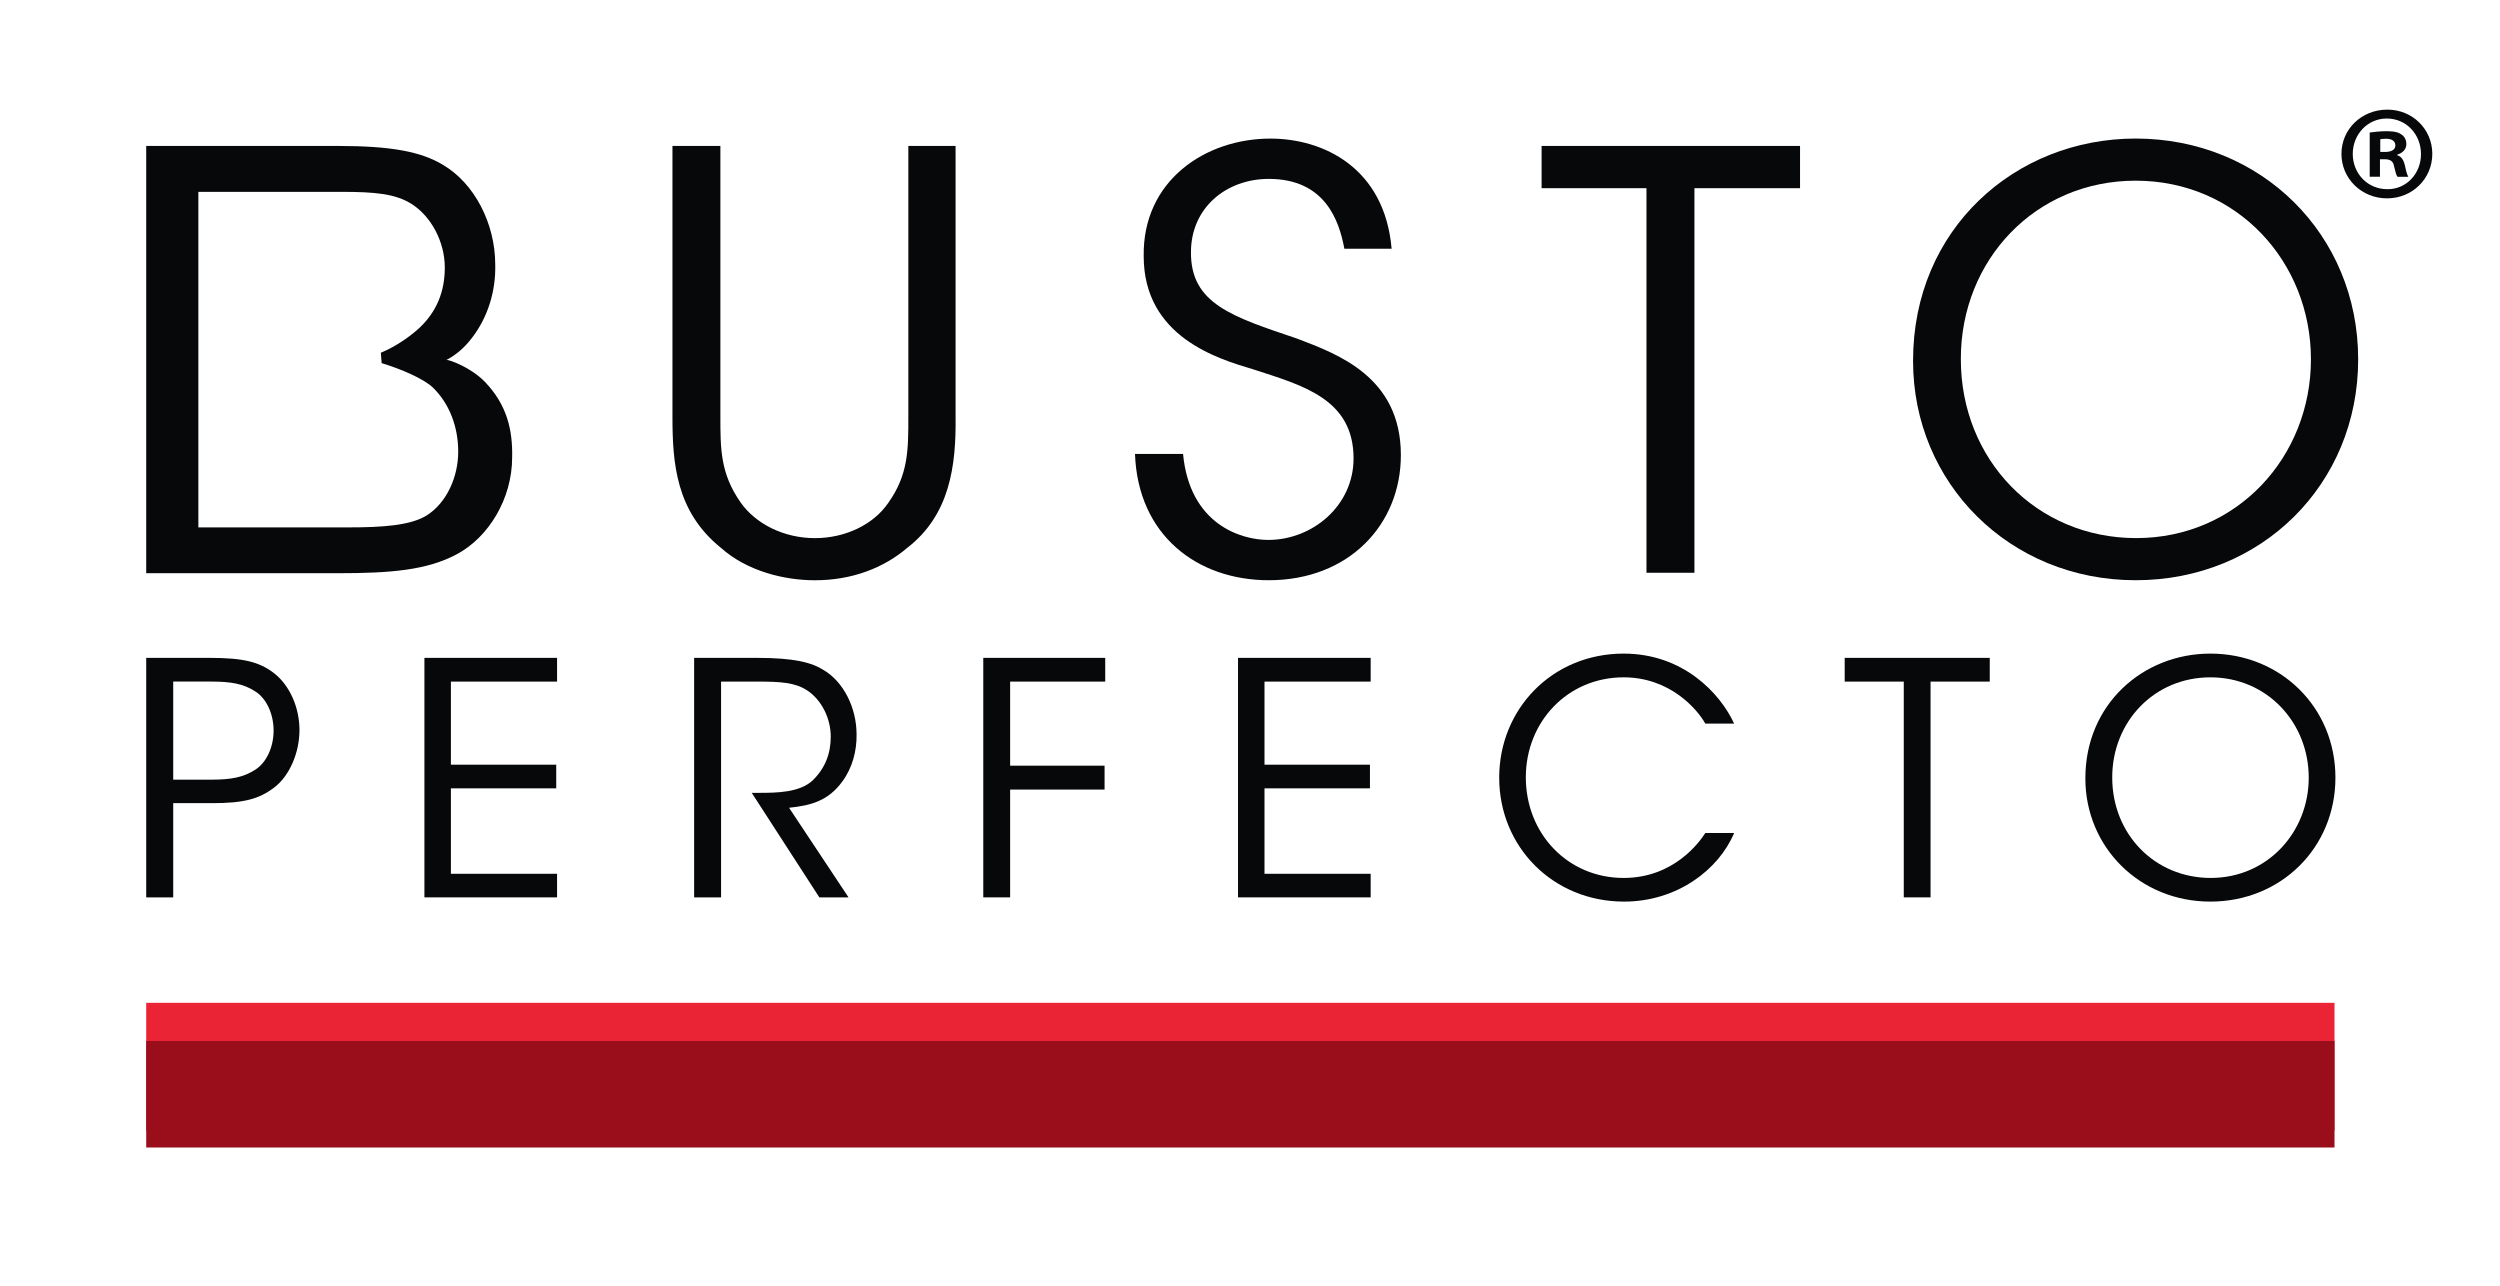 <?xml version="1.0" encoding="iso-8859-1"?>
<!-- Generator: Adobe Illustrator 16.0.0, SVG Export Plug-In . SVG Version: 6.00 Build 0)  -->
<!DOCTYPE svg PUBLIC "-//W3C//DTD SVG 1.1//EN" "http://www.w3.org/Graphics/SVG/1.1/DTD/svg11.dtd">
<svg version="1.1" id="Layer_1" xmlns="http://www.w3.org/2000/svg" xmlns:xlink="http://www.w3.org/1999/xlink" x="0px" y="0px"
	 width="65.625px" height="33.75px" viewBox="0 0 65.625 33.75" style="enable-background:new 0 0 65.625 33.75;"
	 xml:space="preserve">
<rect x="3.838" y="26.324" style="fill:#EA2335;" width="57.443" height="3.348"/>
<path style="fill:#06080A;" d="M18.91,3.831v7.102c0,0.847,0,1.498,0.529,2.253c0.391,0.561,1.131,0.94,1.953,0.94
	c0.805,0,1.541-0.361,1.924-0.924c0.528-0.74,0.528-1.391,0.528-2.269V3.831h1.24v7.102c0.017,1.302-0.153,2.587-1.27,3.449
	c-0.621,0.529-1.453,0.85-2.422,0.85c-0.787,0-1.771-0.229-2.466-0.85c-1.184-0.953-1.274-2.225-1.274-3.449V3.831H18.91z"/>
<path style="fill:#06080A;" d="M31.055,11.915c0.176,1.863,1.537,2.258,2.236,2.258c1.162,0,2.24-0.897,2.24-2.139
	c0-1.57-1.348-1.92-2.65-2.344c-0.908-0.271-2.859-0.847-2.859-2.966c-0.031-1.981,1.617-3.086,3.326-3.086
	c1.396,0,3,0.771,3.182,2.892h-1.24c-0.135-0.73-0.502-1.834-1.984-1.834c-1.117,0-2.043,0.758-2.043,1.922
	c-0.012,1.361,1.094,1.697,2.785,2.27c1.061,0.406,2.725,1,2.725,3.058c0,1.832-1.373,3.285-3.467,3.285
	c-1.877,0-3.437-1.179-3.512-3.316H31.055z"/>
<polygon style="fill:#06080A;" points="43.22,4.94 40.467,4.94 40.467,3.831 47.251,3.831 47.251,4.94 44.479,4.94 44.479,15.035 
	43.22,15.035 "/>
<path style="fill:#06080A;" d="M50.218,9.465c0-3.453,2.678-5.828,5.844-5.828c3.285,0,5.84,2.512,5.84,5.795
	c0,3.285-2.543,5.799-5.84,5.799c-3.318,0-5.844-2.557-5.844-5.752V9.465z M51.472,9.432c0,2.635,1.982,4.693,4.602,4.693
	c2.65,0,4.588-2.132,4.588-4.693c0-2.557-1.938-4.689-4.6-4.689c-2.637,0-4.59,2.085-4.59,4.675V9.432z"/>
<path style="fill:#06080A;" d="M5.497,17.269c0.887,0,1.305,0.102,1.694,0.4c0.418,0.324,0.67,0.908,0.67,1.494
	c0,0.598-0.262,1.197-0.647,1.496c-0.412,0.324-0.836,0.424-1.654,0.424H4.547v2.473H3.838v-6.287H5.497z M4.547,20.466h1.004
	c0.523,0,0.848-0.062,1.16-0.268c0.275-0.178,0.471-0.576,0.471-1.018c0-0.451-0.196-0.85-0.477-1.028
	c-0.312-0.204-0.637-0.261-1.176-0.261H4.547V20.466z"/>
<polygon style="fill:#06080A;" points="11.141,17.269 14.623,17.269 14.623,17.892 11.836,17.892 11.836,20.073 14.601,20.073 
	14.601,20.694 11.836,20.694 11.836,22.937 14.623,22.937 14.623,23.556 11.141,23.556 "/>
<path style="fill:#06080A;" d="M18.221,17.269h1.641c0.986,0,1.443,0.119,1.765,0.324c0.51,0.305,0.858,0.977,0.858,1.686
	c0.007,0.43-0.11,0.879-0.373,1.234c-0.373,0.512-0.825,0.631-1.399,0.691l1.561,2.352h-0.766l-1.775-2.744h0.203
	c0.443,0,1.053-0.006,1.394-0.324c0.33-0.322,0.477-0.703,0.477-1.152c0-0.467-0.231-0.961-0.625-1.217
	c-0.311-0.203-0.701-0.227-1.272-0.227h-0.982v5.664h-0.707V17.269z"/>
<polygon style="fill:#06080A;" points="25.811,17.269 29.012,17.269 29.012,17.892 26.516,17.892 26.516,20.099 28.995,20.099 
	28.995,20.726 26.516,20.726 26.516,23.556 25.811,23.556 "/>
<polygon style="fill:#06080A;" points="32.498,17.269 35.98,17.269 35.98,17.892 33.193,17.892 33.193,20.073 35.961,20.073 
	35.961,20.694 33.193,20.694 33.193,22.937 35.98,22.937 35.98,23.556 32.498,23.556 "/>
<path style="fill:#06080A;" d="M45.521,21.866c-0.406,0.967-1.502,1.801-2.889,1.801c-1.864,0-3.278-1.436-3.278-3.254
	c0-1.795,1.385-3.256,3.267-3.256c1.559,0,2.533,1.039,2.9,1.838h-0.756c-0.211-0.377-0.926-1.215-2.145-1.215
	c-1.466,0-2.567,1.162-2.567,2.625c0,1.486,1.107,2.641,2.567,2.641c1.318,0,1.992-0.941,2.145-1.18H45.521z"/>
<polygon style="fill:#06080A;" points="49.974,17.892 48.423,17.892 48.423,17.269 52.231,17.269 52.231,17.892 50.677,17.892 
	50.677,23.556 49.974,23.556 "/>
<path style="fill:#06080A;" d="M54.741,20.427c0-1.934,1.506-3.27,3.281-3.27c1.846,0,3.283,1.412,3.283,3.256
	c0,1.842-1.432,3.254-3.283,3.254c-1.861,0-3.281-1.436-3.281-3.23V20.427z M55.446,20.413c0,1.479,1.111,2.633,2.586,2.633
	c1.486,0,2.572-1.199,2.572-2.633c0-1.437-1.086-2.633-2.582-2.633c-1.479,0-2.576,1.17-2.576,2.625V20.413z"/>
<g>
	<path style="fill:#06080A;" d="M63.848,4.039c0,0.651-0.523,1.168-1.189,1.168c-0.665,0-1.196-0.517-1.196-1.168
		s0.531-1.161,1.204-1.161C63.324,2.877,63.848,3.387,63.848,4.039z M61.76,4.039c0,0.517,0.389,0.927,0.906,0.927
		c0.502,0.007,0.885-0.411,0.885-0.92c0-0.517-0.383-0.935-0.899-0.935C62.148,3.111,61.76,3.529,61.76,4.039z M62.475,4.64h-0.27
		V3.479c0.106-0.014,0.256-0.035,0.446-0.035c0.22,0,0.319,0.035,0.396,0.092c0.071,0.05,0.12,0.135,0.12,0.248
		c0,0.142-0.105,0.233-0.24,0.276v0.014c0.113,0.035,0.17,0.127,0.205,0.283c0.035,0.177,0.064,0.241,0.085,0.283h-0.283
		c-0.035-0.042-0.057-0.142-0.092-0.283c-0.021-0.12-0.092-0.177-0.241-0.177h-0.127V4.64z M62.481,3.989h0.128
		c0.148,0,0.269-0.05,0.269-0.17c0-0.106-0.077-0.177-0.247-0.177c-0.071,0-0.121,0.007-0.149,0.014V3.989z"/>
</g>
<path style="fill:#06080A;" d="M11.721,9.448c0.258-0.135,0.486-0.334,0.684-0.6C12.803,8.323,13.018,7.645,13,6.944
	c0-1.082-0.552-2.135-1.367-2.613c-0.578-0.354-1.379-0.5-2.761-0.5H3.838v11.216h5.034c1.382,0,2.335-0.079,3.117-0.497
	c0.84-0.448,1.455-1.461,1.455-2.543c0.015-0.704-0.127-1.368-0.711-1.979C12.362,9.643,11.789,9.439,11.721,9.448 M10.018,9.532
	c0.52,0.158,1.08,0.402,1.33,0.627c0.455,0.432,0.68,1.053,0.68,1.697c0,0.668-0.305,1.34-0.821,1.67
	c-0.427,0.268-1.158,0.318-2.056,0.318H5.207V5.036h3.741c0.898,0,1.429,0.049,1.853,0.316c0.522,0.328,0.875,1.004,0.875,1.67
	c0,0.645-0.221,1.17-0.678,1.596c-0.224,0.205-0.601,0.477-1.001,0.641"/>
<rect x="3.838" y="27.326" style="fill:#9A0E1C;" width="57.443" height="2.796"/>
</svg>
